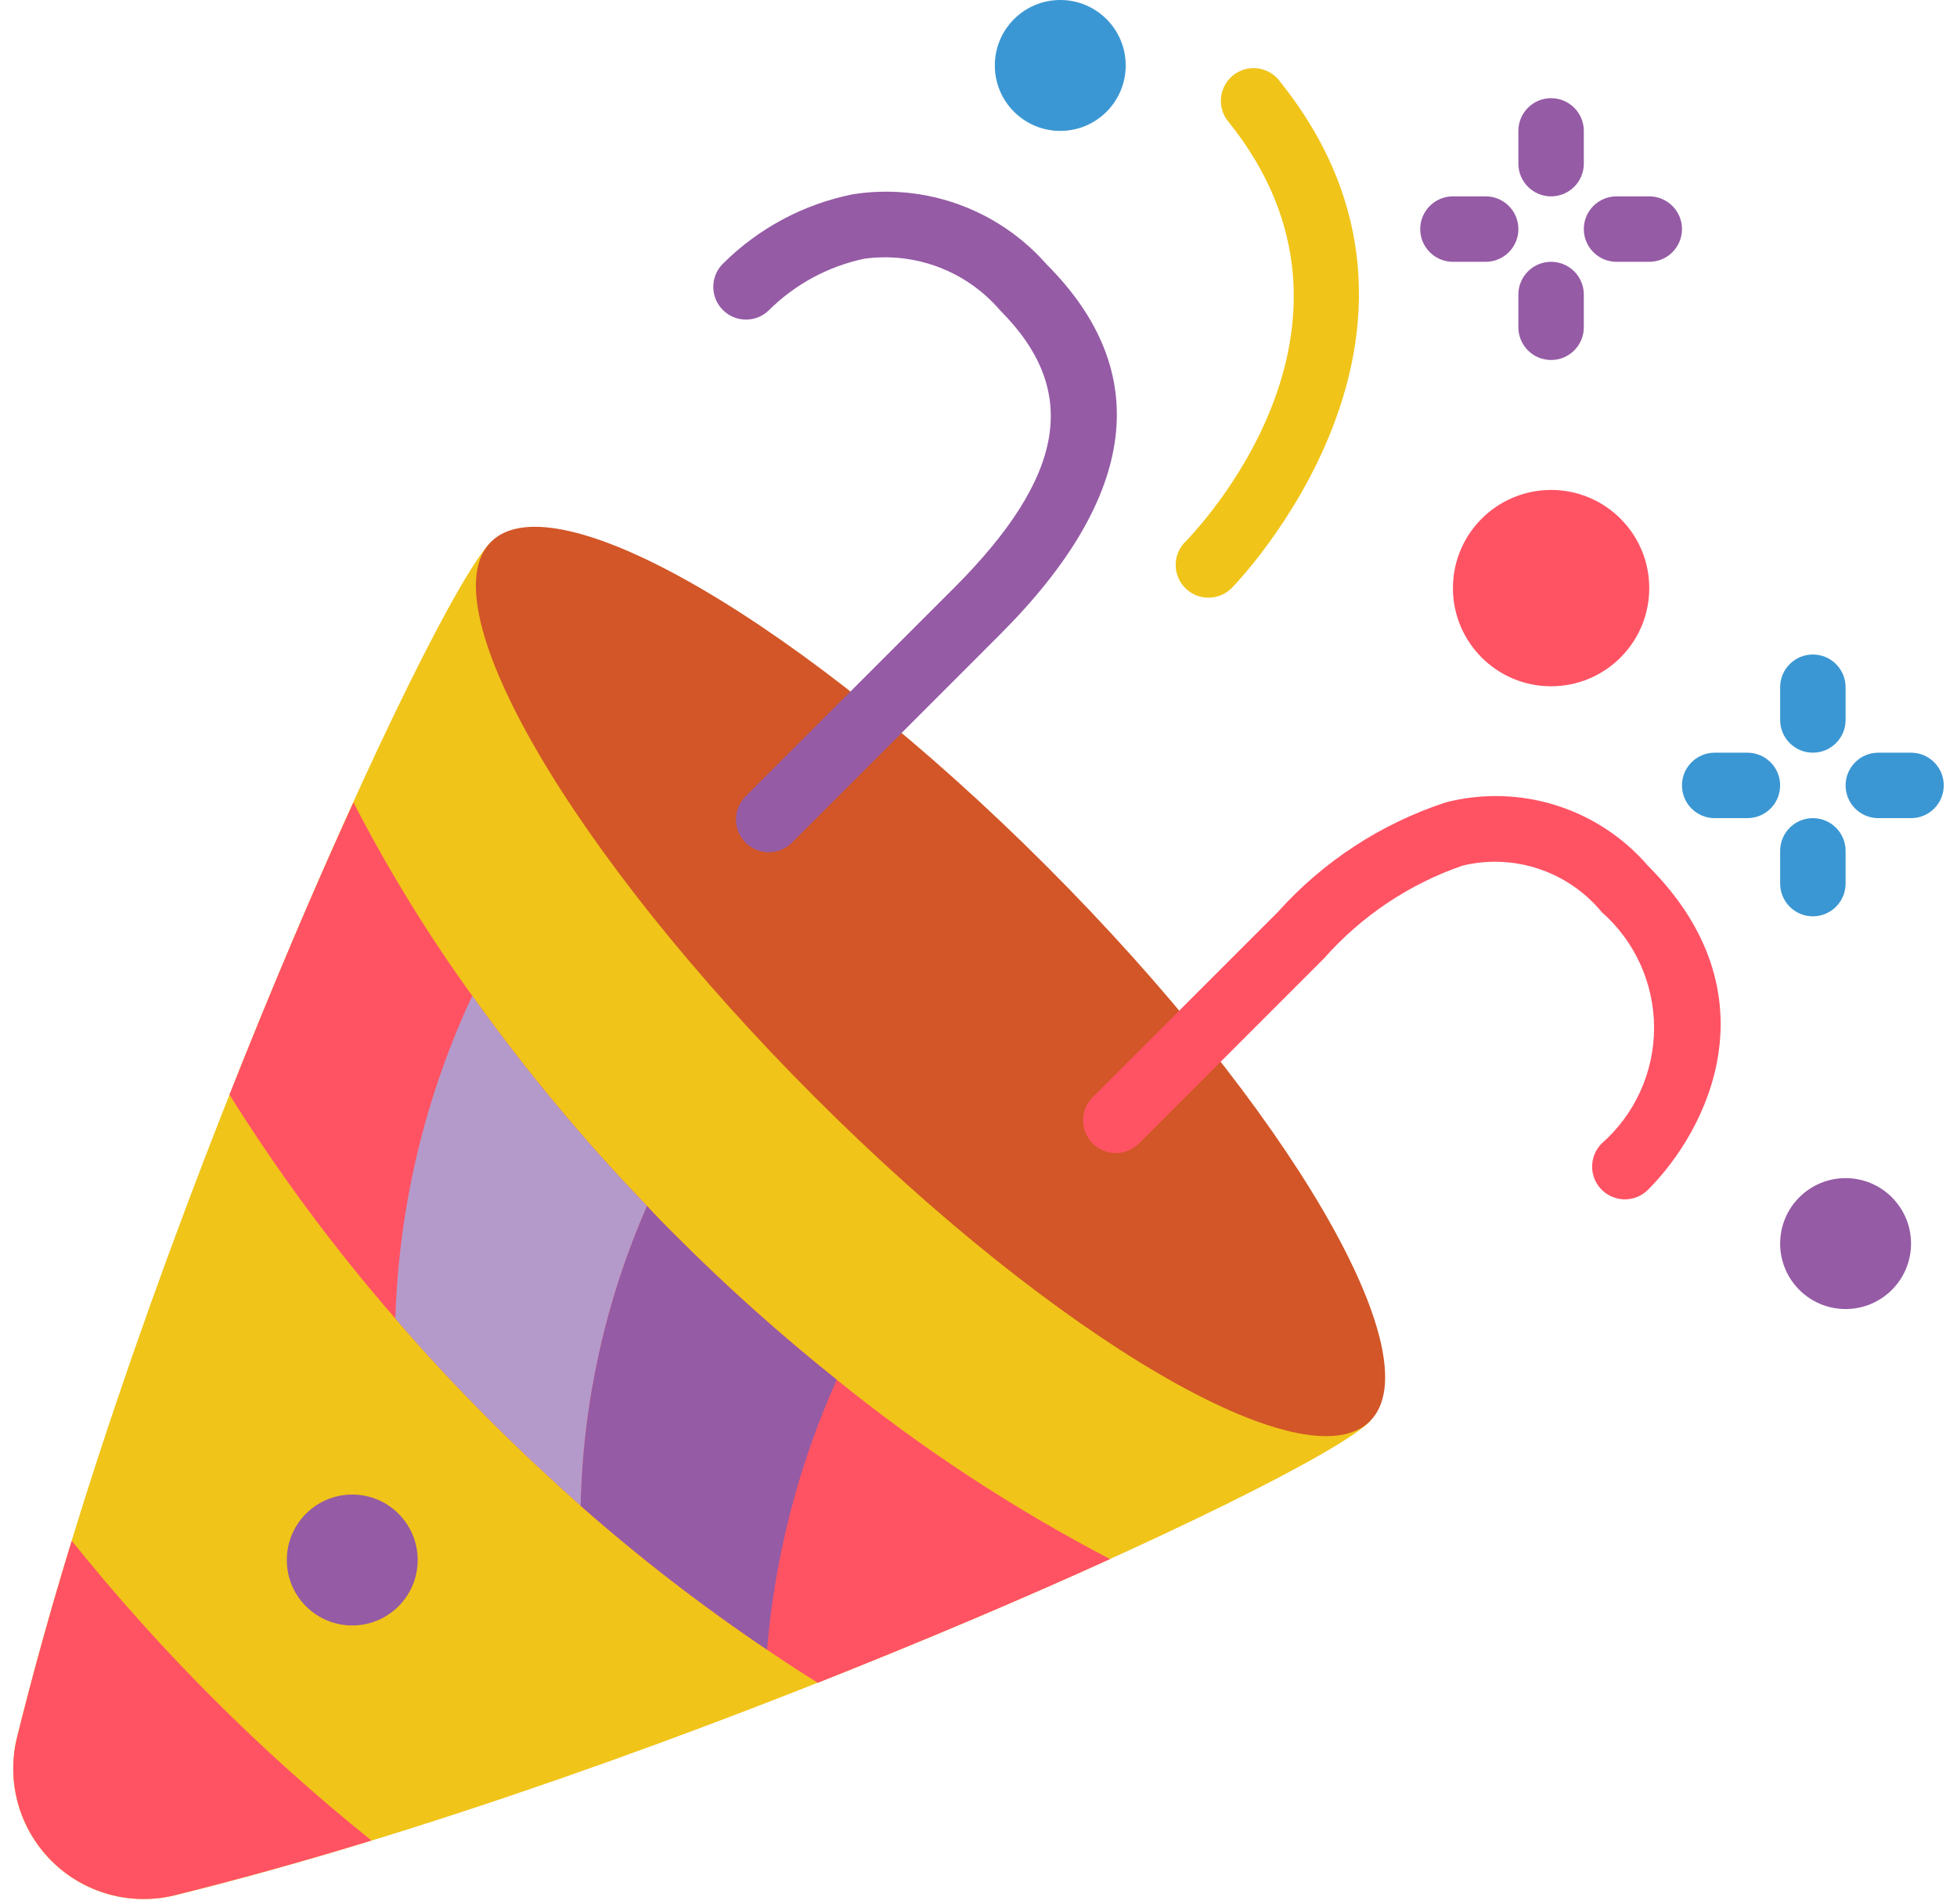 <svg width="111" height="108" viewBox="0 0 111 108" fill="none" xmlns="http://www.w3.org/2000/svg">
  <path
    d="M77.725 80.597C74.265 84.059 37.578 100.677 9.939 107.483C7.419 108.109 4.756 107.369 2.92 105.533C1.083 103.697 0.344 101.033 0.969 98.513C7.775 70.874 24.395 34.189 27.855 30.727L77.725 80.597Z"
    fill="#F0C419" />
  <path
    d="M77.709 80.593C81.333 76.97 73.108 62.87 59.339 49.101C45.57 35.332 31.47 27.107 27.847 30.731C24.224 34.354 32.448 48.454 46.217 62.223C59.986 75.992 74.086 84.216 77.709 80.593Z"
    fill="#D25627" />
  <path
    d="M19.98 92.184C22.03 92.184 23.691 90.522 23.691 88.472C23.691 86.422 22.03 84.76 19.98 84.76C17.93 84.76 16.268 86.422 16.268 88.472C16.268 90.522 17.93 92.184 19.98 92.184Z"
    fill="#955BA5" />
  <path
    d="M43.602 48.333C42.851 48.334 42.173 47.881 41.886 47.187C41.599 46.493 41.758 45.694 42.29 45.163L54.102 33.354C60.455 26.999 61.264 22.142 56.728 17.604C54.824 15.375 51.914 14.271 49.011 14.675C46.963 15.109 45.084 16.126 43.602 17.604C42.874 18.307 41.717 18.297 41.001 17.581C40.285 16.866 40.275 15.708 40.978 14.98C42.996 12.959 45.567 11.58 48.367 11.019C52.465 10.372 56.609 11.866 59.352 14.98C65.447 21.075 64.564 28.14 56.726 35.978L44.918 47.789C44.569 48.139 44.096 48.334 43.602 48.333Z"
    fill="#955BA5" />
  <path
    d="M92.161 68.018C91.41 68.017 90.734 67.565 90.446 66.872C90.159 66.178 90.318 65.38 90.848 64.849C92.736 63.191 93.818 60.8 93.818 58.288C93.818 55.775 92.736 53.384 90.848 51.726C88.938 49.41 85.873 48.387 82.955 49.092C79.927 50.137 77.221 51.949 75.1 54.35L64.601 64.849C63.877 65.574 62.702 65.574 61.977 64.849C61.252 64.125 61.252 62.95 61.977 62.225L72.476 51.726C75.053 48.85 78.341 46.704 82.01 45.503C86.204 44.429 90.645 45.823 93.473 49.102C100.724 56.351 96.886 64.062 93.473 67.476C93.126 67.825 92.653 68.02 92.161 68.018Z"
    fill="#FF5364" />
  <path
    d="M68.54 33.895C67.791 33.895 67.115 33.444 66.827 32.752C66.539 32.06 66.696 31.262 67.224 30.731C67.711 30.241 79.032 18.599 69.715 6.952C69.26 6.439 69.125 5.716 69.364 5.073C69.603 4.43 70.178 3.972 70.858 3.881C71.538 3.79 72.213 4.082 72.612 4.64C84.019 18.895 69.995 33.222 69.85 33.359C69.503 33.705 69.031 33.898 68.54 33.895Z"
    fill="#F0C419" />
  <path
    d="M87.977 38.921C91.052 38.921 93.545 36.429 93.545 33.353C93.545 30.279 91.052 27.786 87.977 27.786C84.902 27.786 82.409 30.279 82.409 33.353C82.409 36.429 84.902 38.921 87.977 38.921Z"
    fill="#FF5364" />
  <path
    d="M60.138 7.424C62.188 7.424 63.85 5.762 63.85 3.712C63.85 1.662 62.188 0 60.138 0C58.088 0 56.426 1.662 56.426 3.712C56.426 5.762 58.088 7.424 60.138 7.424Z"
    fill="#3B97D3" />
  <path
    d="M104.681 74.239C106.731 74.239 108.393 72.577 108.393 70.527C108.393 68.477 106.731 66.815 104.681 66.815C102.631 66.815 100.969 68.477 100.969 70.527C100.969 72.577 102.631 74.239 104.681 74.239Z"
    fill="#955BA5" />
  <path
    d="M87.977 11.136C86.952 11.136 86.121 10.305 86.121 9.28V7.424C86.121 6.399 86.952 5.568 87.977 5.568C89.002 5.568 89.833 6.399 89.833 7.424V9.28C89.833 10.305 89.002 11.136 87.977 11.136Z"
    fill="#955BA5" />
  <path
    d="M93.545 14.848H91.689C90.664 14.848 89.833 14.017 89.833 12.992C89.833 11.967 90.664 11.136 91.689 11.136H93.545C94.57 11.136 95.401 11.967 95.401 12.992C95.401 14.017 94.57 14.848 93.545 14.848Z"
    fill="#955BA5" />
  <path
    d="M87.977 20.416C86.952 20.416 86.121 19.585 86.121 18.56V16.704C86.121 15.679 86.952 14.848 87.977 14.848C89.002 14.848 89.833 15.679 89.833 16.704V18.56C89.833 19.585 89.002 20.416 87.977 20.416Z"
    fill="#955BA5" />
  <path
    d="M84.266 14.848H82.41C81.385 14.848 80.554 14.017 80.554 12.992C80.554 11.967 81.385 11.136 82.41 11.136H84.266C85.291 11.136 86.122 11.967 86.122 12.992C86.122 14.017 85.291 14.848 84.266 14.848Z"
    fill="#955BA5" />
  <path
    d="M102.825 42.687C101.8 42.687 100.969 41.856 100.969 40.831V38.975C100.969 37.95 101.8 37.119 102.825 37.119C103.85 37.119 104.681 37.95 104.681 38.975V40.831C104.681 41.856 103.85 42.687 102.825 42.687Z"
    fill="#3B97D3" />
  <path
    d="M108.393 46.399H106.537C105.512 46.399 104.681 45.568 104.681 44.543C104.681 43.518 105.512 42.687 106.537 42.687H108.393C109.418 42.687 110.249 43.518 110.249 44.543C110.249 45.568 109.418 46.399 108.393 46.399Z"
    fill="#3B97D3" />
  <path
    d="M102.825 51.967C101.8 51.967 100.969 51.136 100.969 50.111V48.255C100.969 47.23 101.8 46.399 102.825 46.399C103.85 46.399 104.681 47.23 104.681 48.255V50.111C104.681 51.136 103.85 51.967 102.825 51.967Z"
    fill="#3B97D3" />
  <path
    d="M99.112 46.399H97.256C96.231 46.399 95.4 45.568 95.4 44.543C95.4 43.518 96.231 42.687 97.256 42.687H99.112C100.137 42.687 100.968 43.518 100.968 44.543C100.968 45.568 100.137 46.399 99.112 46.399Z"
    fill="#3B97D3" />
  <path
    d="M62.96 88.418C58.153 90.608 52.474 93.021 46.386 95.434C45.477 94.877 44.511 94.246 43.509 93.559C39.811 91.068 36.277 88.34 32.93 85.393C31.278 83.908 29.571 82.331 27.845 80.605C25.859 78.625 24.052 76.682 22.425 74.777C18.961 70.799 15.815 66.554 13.016 62.082C15.428 55.995 17.841 50.315 20.05 45.508C22.017 49.329 24.269 52.995 26.787 56.477C29.797 60.684 33.109 64.667 36.698 68.392C37.217 68.968 37.774 69.525 38.35 70.1C41.23 72.986 44.273 75.706 47.462 78.248C52.276 82.145 57.468 85.553 62.96 88.418Z"
    fill="#FF5364" />
  <path
    d="M47.461 78.248C45.288 83.092 43.951 88.269 43.508 93.559C39.809 91.068 36.276 88.34 32.929 85.393C33.058 79.534 34.339 73.758 36.696 68.393C37.216 68.968 37.773 69.525 38.348 70.1C41.229 72.986 44.272 75.707 47.461 78.248Z"
    fill="#955BA5" />
  <path
    d="M36.697 68.392C34.339 73.758 33.059 79.534 32.93 85.393C31.278 83.908 29.57 82.331 27.844 80.605C25.858 78.625 24.052 76.682 22.425 74.777C22.617 68.444 24.101 62.216 26.786 56.477C29.796 60.684 33.108 64.667 36.697 68.392Z"
    fill="#B49ACA" />
  <path
    d="M21.07 104.38C17.265 105.549 13.516 106.588 9.934 107.479C7.415 108.105 4.753 107.366 2.918 105.531C1.083 103.696 0.344 101.033 0.97 98.515C1.861 94.933 2.9 91.184 4.069 87.379C9.101 93.648 14.801 99.348 21.07 104.38Z"
    fill="#FF5364" />
</svg>